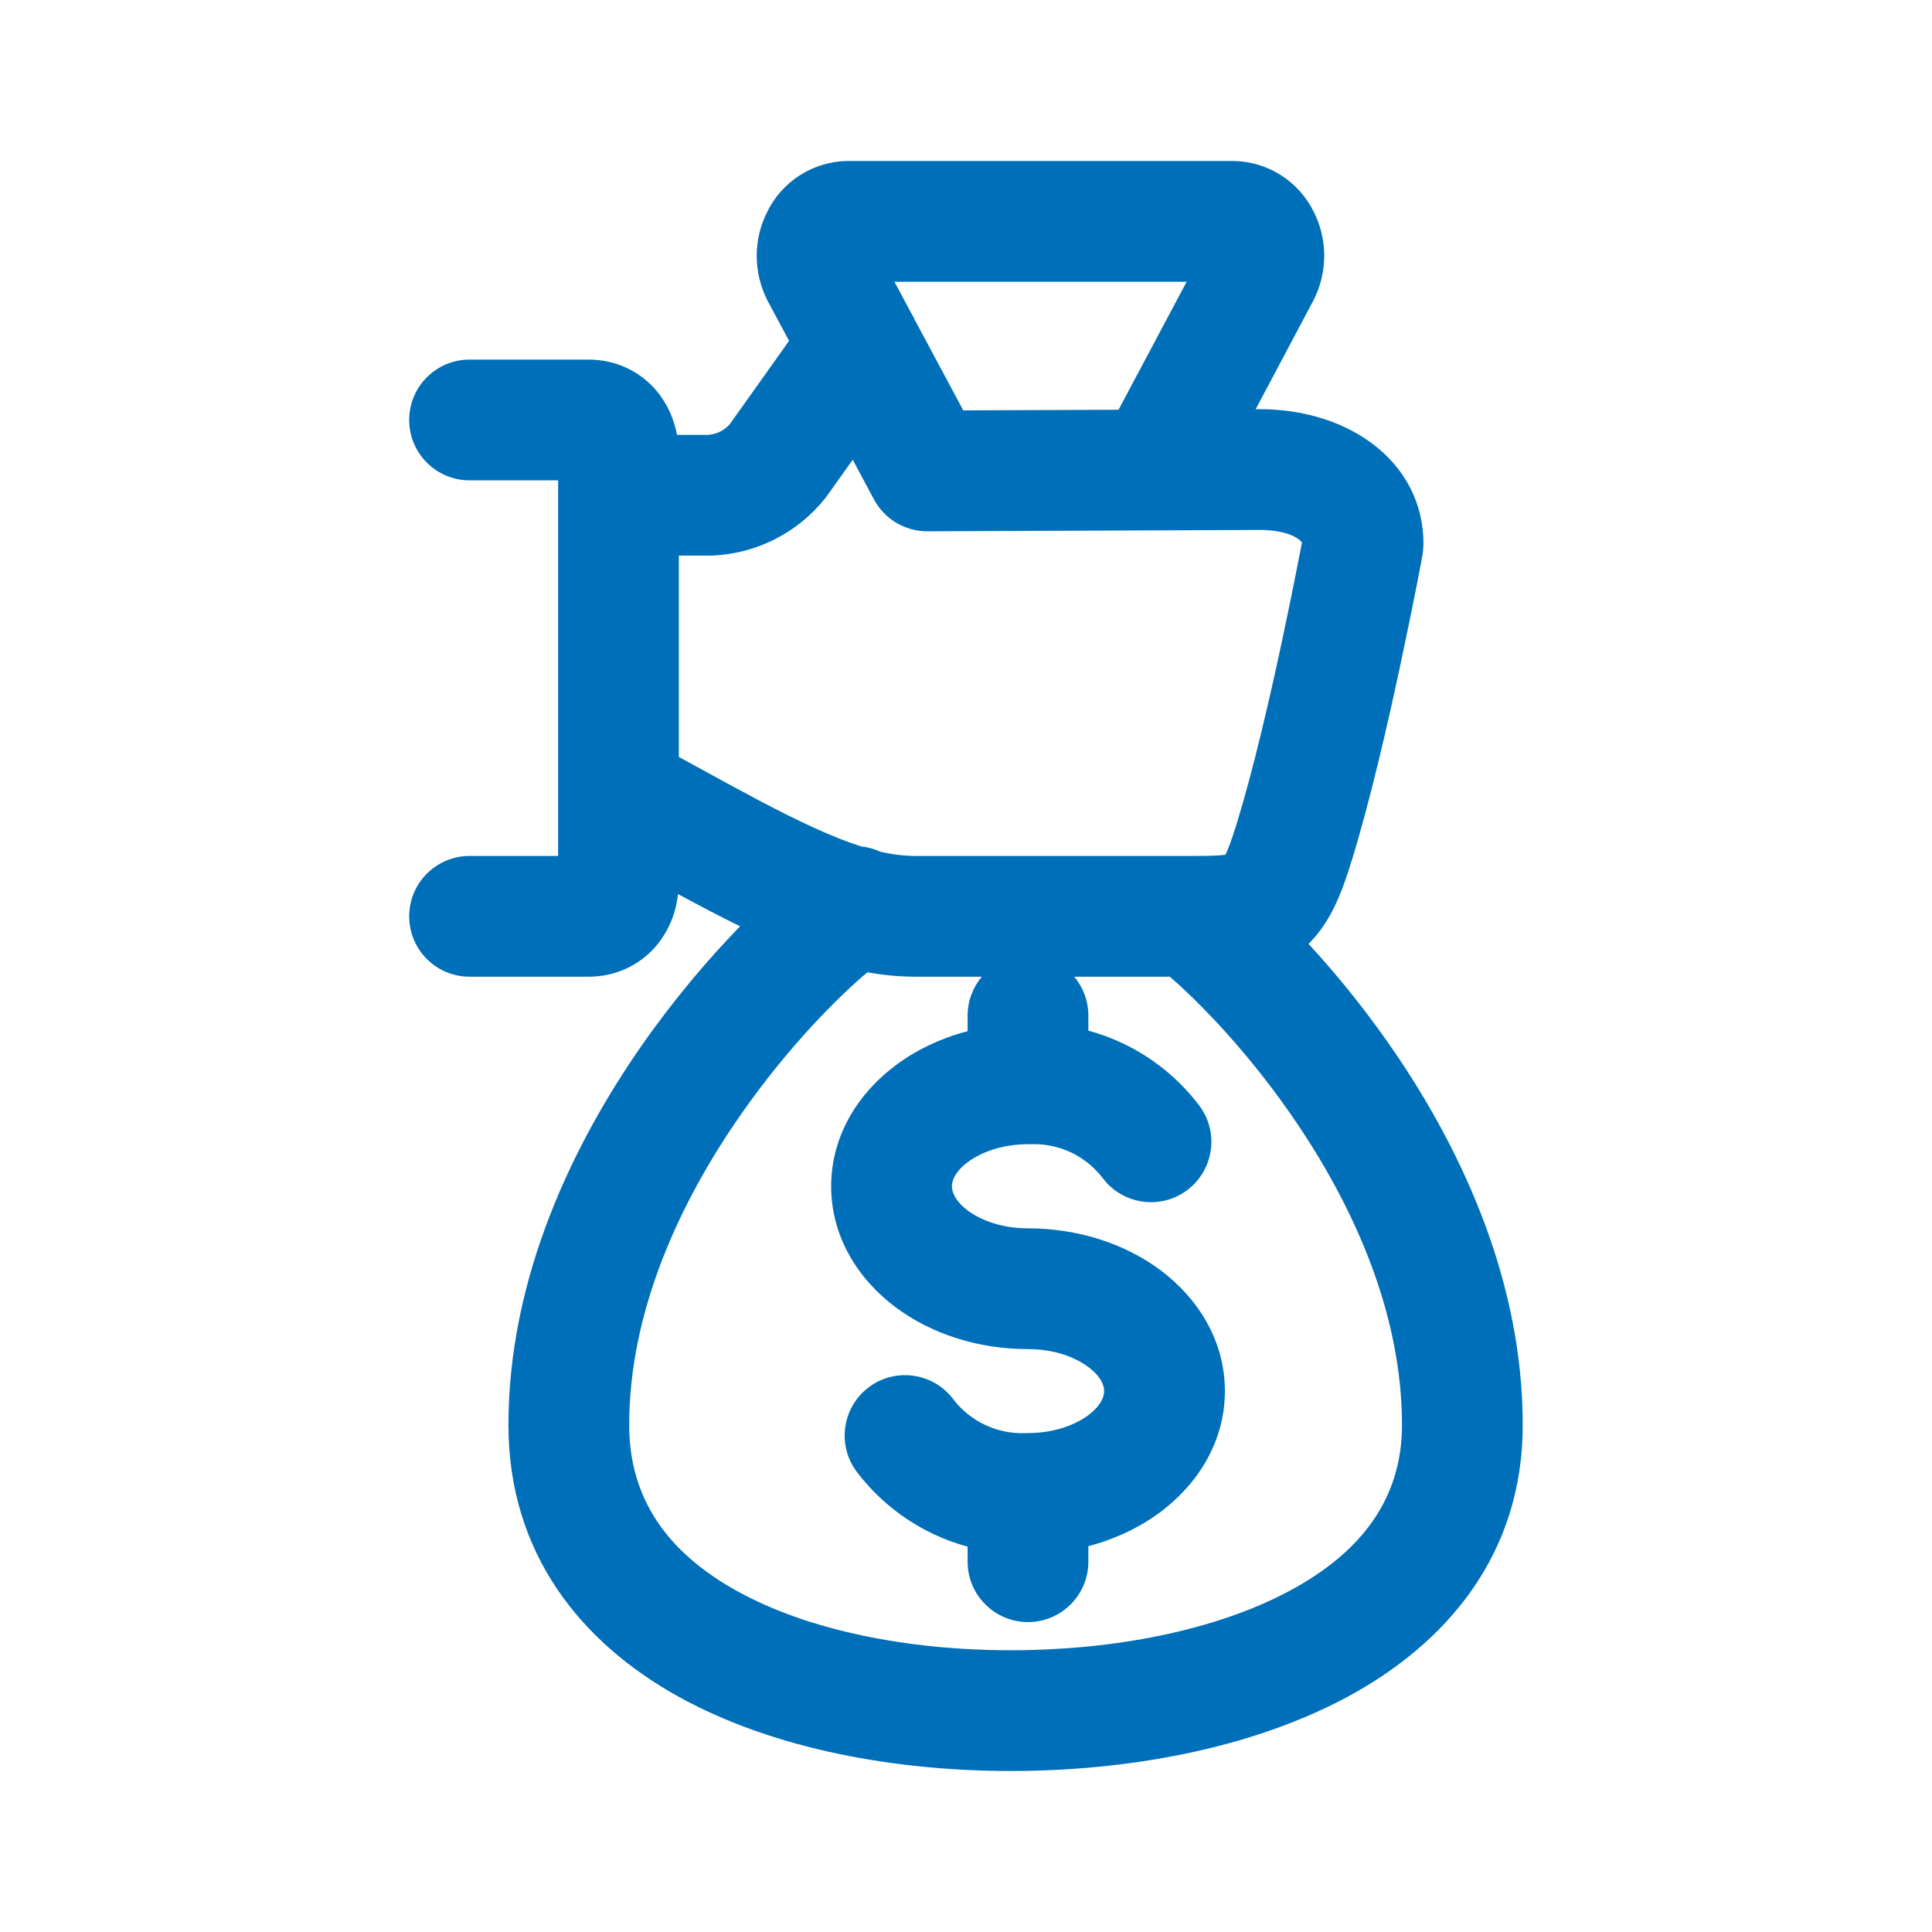<svg width="24" height="24" viewBox="0 0 24 24" fill="none" xmlns="http://www.w3.org/2000/svg">
<path fill-rule="evenodd" clip-rule="evenodd" d="M10.507 2C10.515 2 10.523 2 10.531 2H15.315L15.333 2C15.541 2.005 15.743 2.067 15.918 2.18C16.09 2.291 16.228 2.446 16.319 2.629C16.405 2.799 16.45 2.987 16.45 3.178C16.45 3.372 16.403 3.563 16.314 3.735L16.31 3.743L15.598 5.084L15.651 5.083C16.766 5.083 17.683 5.744 17.683 6.758C17.681 6.809 17.675 6.867 17.674 6.874L17.672 6.884L17.671 6.89L17.671 6.894L17.669 6.901L17.665 6.922L17.651 7.001C17.638 7.068 17.619 7.165 17.596 7.286C17.548 7.528 17.48 7.865 17.399 8.245C17.238 9 17.019 9.952 16.795 10.679C16.689 11.021 16.555 11.431 16.255 11.725C16.615 12.115 17.009 12.598 17.379 13.15C18.174 14.338 18.916 15.93 18.916 17.701C18.916 19.32 17.959 20.425 16.727 21.085C15.517 21.733 13.981 22 12.556 22C11.13 22 9.62 21.733 8.437 21.081C7.226 20.413 6.316 19.305 6.316 17.701C6.316 15.859 7.126 14.201 7.974 12.984C8.376 12.408 8.806 11.905 9.194 11.507C8.951 11.388 8.694 11.253 8.423 11.107C8.398 11.326 8.317 11.552 8.156 11.745C7.943 11.997 7.638 12.133 7.313 12.133H5.833C5.419 12.133 5.083 11.797 5.083 11.383C5.083 10.969 5.419 10.633 5.833 10.633H6.933V9.863C6.933 9.853 6.933 9.844 6.933 9.834V5.967H5.833C5.419 5.967 5.083 5.631 5.083 5.217C5.083 4.802 5.419 4.467 5.833 4.467H7.313C7.638 4.467 7.943 4.603 8.156 4.855C8.295 5.021 8.374 5.212 8.41 5.402H8.794C8.847 5.399 8.899 5.385 8.946 5.362C8.992 5.339 9.032 5.307 9.066 5.269L9.802 4.234L9.535 3.736C9.447 3.563 9.4 3.372 9.4 3.178C9.4 2.988 9.445 2.8 9.531 2.631C9.62 2.449 9.757 2.294 9.927 2.183C10.1 2.07 10.3 2.007 10.507 2ZM11.369 3.983C11.354 3.95 11.337 3.918 11.318 3.887L11.111 3.5H14.741L13.895 5.09L11.966 5.098L11.369 3.983ZM10.593 5.711L10.272 6.162C10.263 6.174 10.254 6.186 10.244 6.198C10.074 6.409 9.86 6.582 9.617 6.703C9.374 6.825 9.108 6.892 8.837 6.902C8.828 6.902 8.819 6.902 8.81 6.902H8.433V9.403C8.502 9.441 8.569 9.477 8.634 9.513C9.209 9.828 9.673 10.082 10.095 10.275C10.319 10.378 10.517 10.457 10.695 10.514C10.778 10.523 10.859 10.545 10.935 10.58C11.094 10.616 11.239 10.633 11.378 10.633L14.795 10.633C15.014 10.633 15.137 10.63 15.221 10.618C15.222 10.618 15.222 10.618 15.223 10.618C15.256 10.551 15.299 10.438 15.361 10.237C15.565 9.578 15.773 8.68 15.932 7.932C16.011 7.562 16.077 7.233 16.123 6.998C16.145 6.891 16.161 6.803 16.174 6.739C16.167 6.73 16.157 6.719 16.14 6.705C16.087 6.662 15.945 6.584 15.652 6.583C15.652 6.583 15.652 6.583 15.651 6.583L11.521 6.6C11.243 6.601 10.988 6.449 10.857 6.204L10.593 5.711ZM16.183 6.758C16.183 6.761 16.184 6.761 16.183 6.758V6.758ZM10.775 12.078C10.421 12.376 9.798 12.992 9.205 13.843C8.446 14.93 7.816 16.287 7.816 17.701C7.816 18.628 8.303 19.294 9.162 19.768C10.049 20.257 11.284 20.5 12.556 20.5C13.827 20.5 15.096 20.257 16.018 19.763C16.916 19.282 17.416 18.613 17.416 17.701C17.416 16.341 16.839 15.04 16.132 13.985C15.54 13.1 14.895 12.446 14.532 12.133L13.344 12.133C13.454 12.264 13.52 12.432 13.52 12.617L13.52 12.803C13.664 12.842 13.805 12.894 13.942 12.958C14.317 13.135 14.644 13.4 14.895 13.73C15.146 14.06 15.081 14.53 14.752 14.781C14.422 15.032 13.951 14.967 13.701 14.638C13.596 14.5 13.459 14.389 13.303 14.315C13.146 14.242 12.974 14.207 12.8 14.214C12.79 14.214 12.78 14.214 12.77 14.214C12.449 14.214 12.187 14.313 12.021 14.437C11.857 14.56 11.825 14.674 11.825 14.736C11.825 14.799 11.857 14.913 12.021 15.037C12.186 15.16 12.449 15.259 12.77 15.259C13.385 15.259 13.97 15.445 14.419 15.781C14.868 16.118 15.216 16.64 15.216 17.28C15.216 17.921 14.868 18.443 14.419 18.78C14.159 18.975 13.852 19.12 13.52 19.207L13.52 19.4C13.52 19.814 13.184 20.15 12.77 20.15C12.356 20.15 12.02 19.814 12.02 19.4L12.02 19.213C11.876 19.174 11.735 19.122 11.599 19.058C11.224 18.881 10.897 18.617 10.646 18.287C10.395 17.958 10.459 17.487 10.788 17.236C11.118 16.985 11.588 17.049 11.839 17.378C11.944 17.517 12.081 17.627 12.238 17.701C12.395 17.775 12.567 17.81 12.74 17.803C12.75 17.802 12.76 17.802 12.77 17.802C13.092 17.802 13.354 17.703 13.519 17.58C13.685 17.456 13.716 17.342 13.716 17.28C13.716 17.219 13.685 17.105 13.52 16.982C13.354 16.858 13.092 16.759 12.77 16.759C12.155 16.759 11.57 16.573 11.121 16.236C10.672 15.899 10.325 15.377 10.325 14.736C10.325 14.096 10.673 13.573 11.122 13.237C11.382 13.041 11.688 12.897 12.02 12.81L12.02 12.617C12.02 12.433 12.086 12.264 12.197 12.133H11.378C11.174 12.133 10.973 12.114 10.775 12.078Z" fill="#006FB9"/>
</svg>
